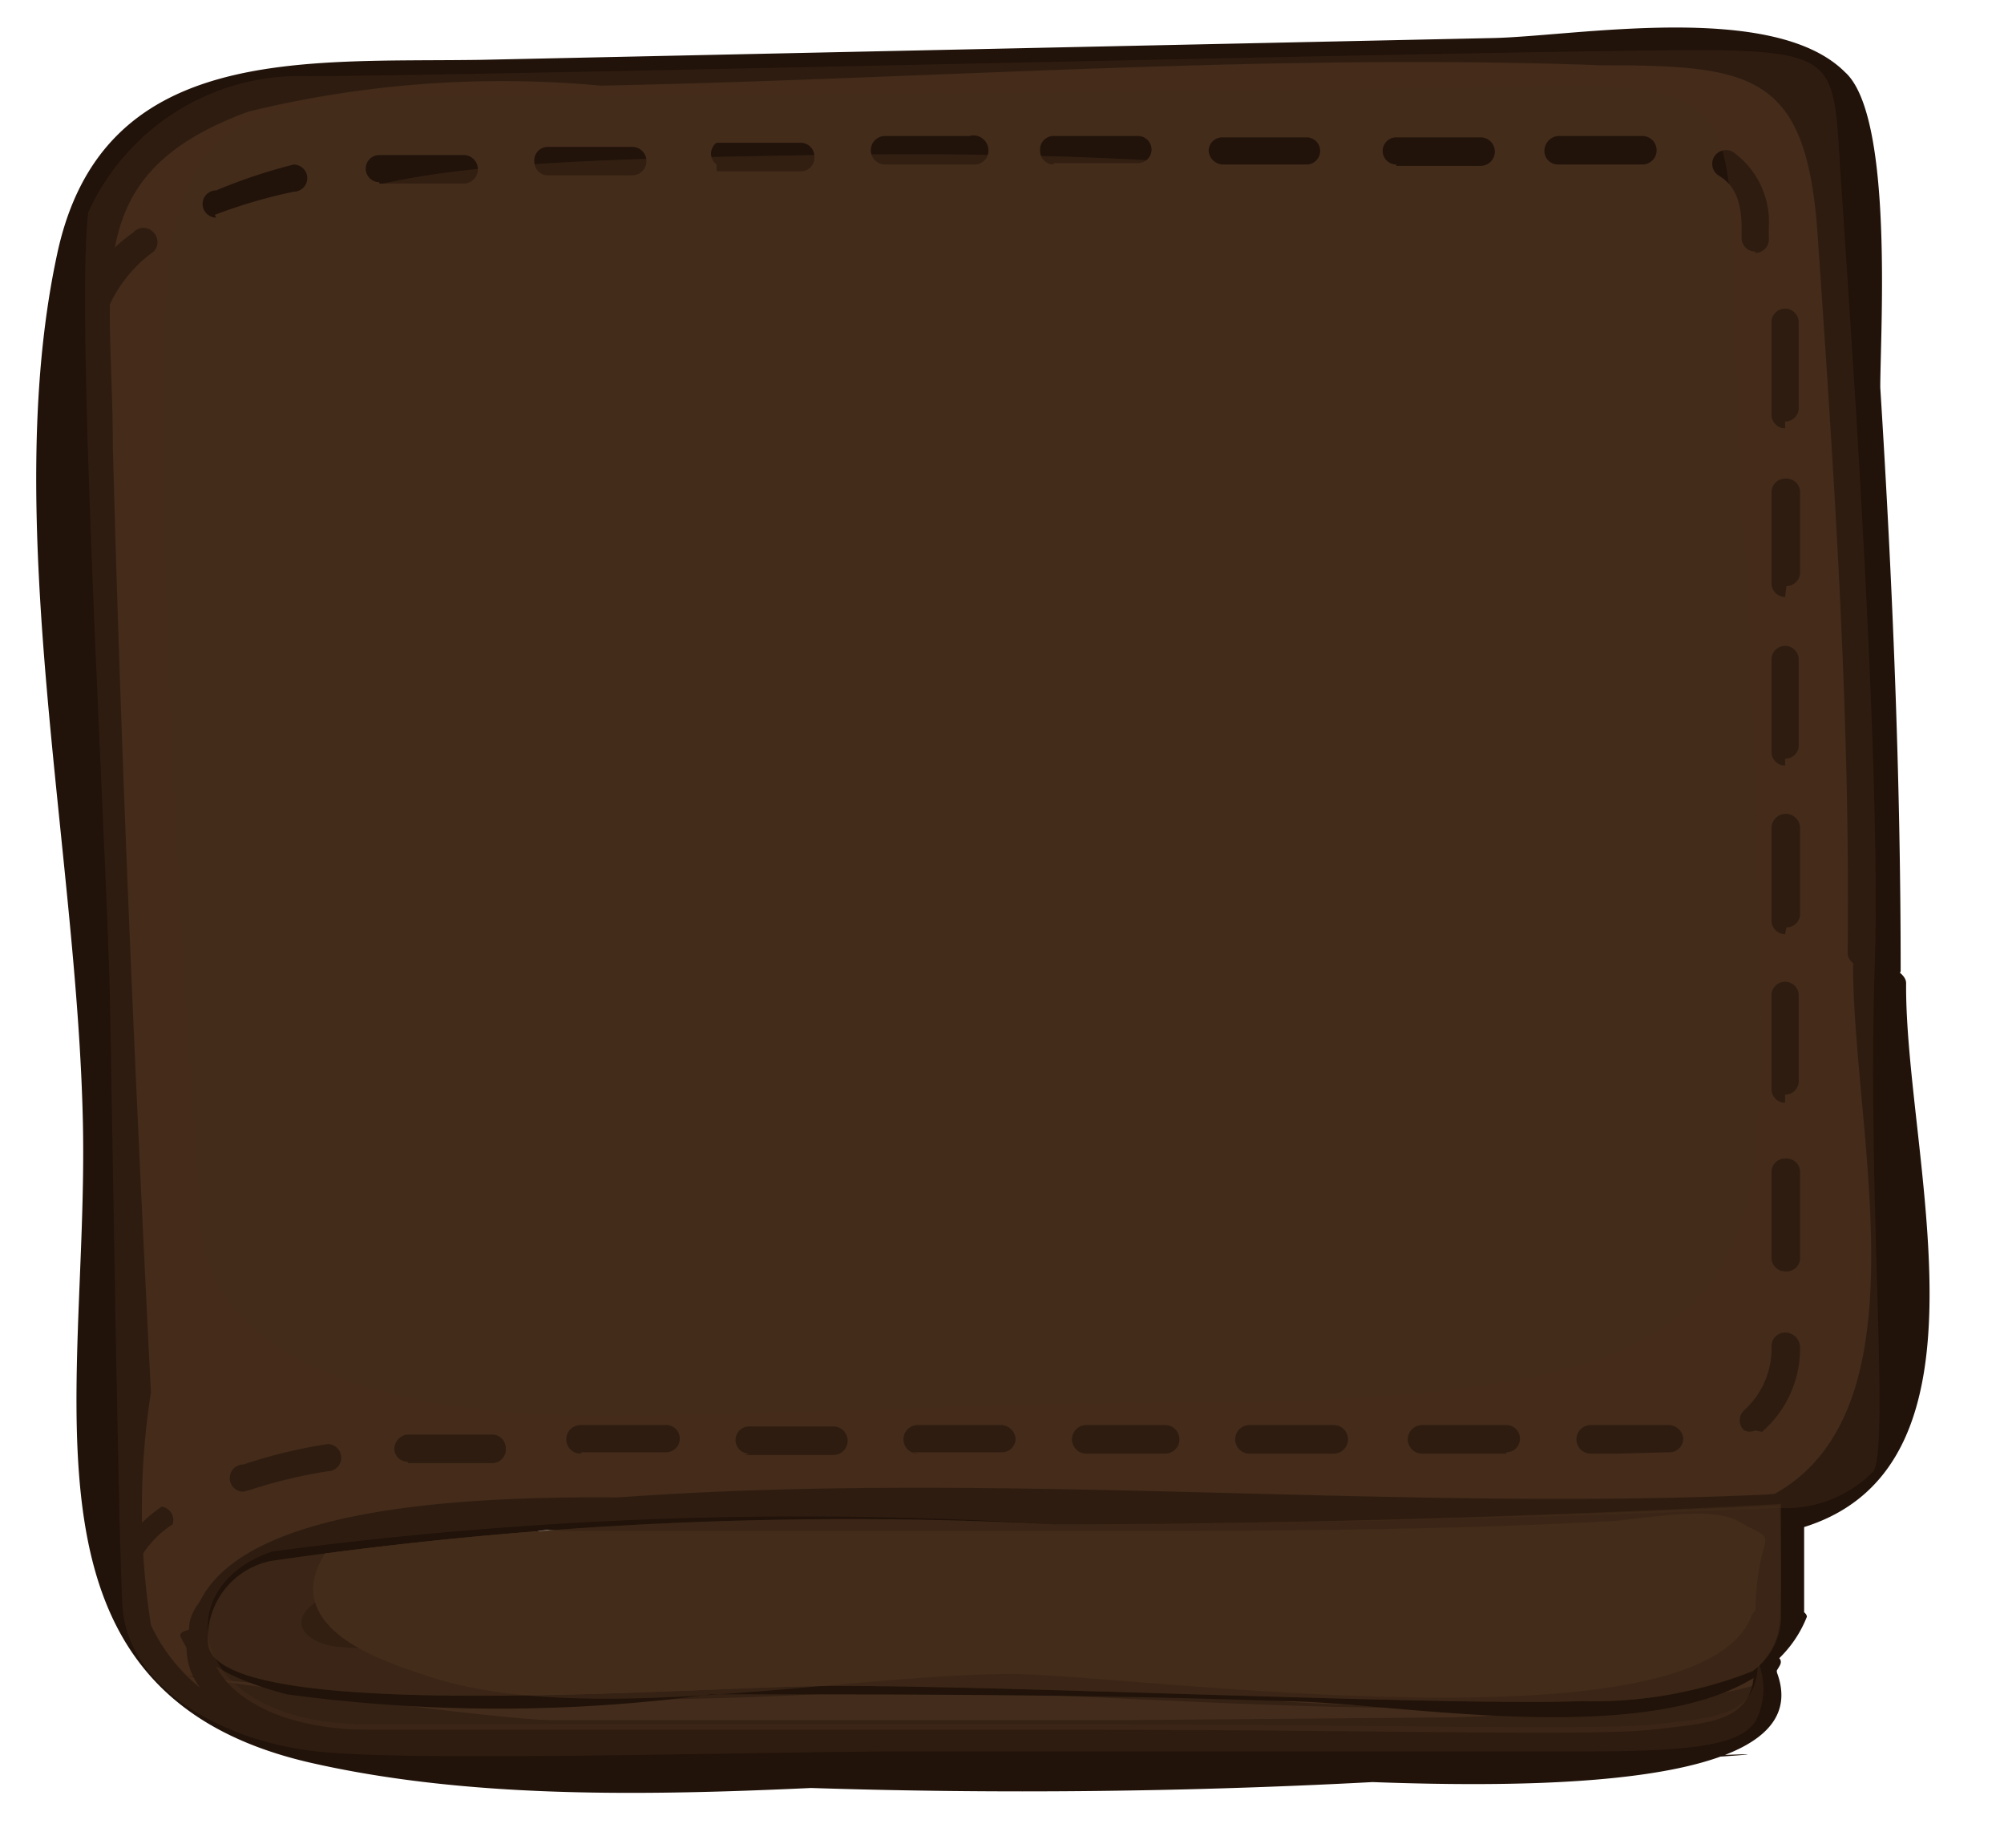 <svg xmlns="http://www.w3.org/2000/svg" viewBox="-0.27 -0.21 14.74 13.59"><title>Depositphotos_68062423_42</title><g data-name="Layer 2"><g data-name="Layer 1" style="isolation:isolate"><path d="M13.52 6.87c.05-1.63-.22-5.26-.26-5.92s-.05-.77-.85-.79S3.23.35 2 .35a1.71 1.71 0 0 0-1.62 1c-.1.75.14 4.76.16 5.84s.06 3.81.09 4.4.7 1 1.43 1.08 3.27 0 4.33 0h5c.82 0 1.19-.05 1.27-.26a.52.52 0 0 0 0-.4c0 .4-.31.41-.75.46s-2.13 0-4.28 0h-5.2c-1.31 0-1.49-1-.7-1.27a29.53 29.53 0 0 1 5.75-.2c2.7 0 5.33-.12 5.33-.12a.91.91 0 0 0 .7-.27c.12-.2-.05-2.11.01-3.74z" fill="#442c1b"/><path d="M13.71 6.93c0-1.43-.06-2.86-.15-4.29 0-.41.1-2-.26-2.32-.53-.53-2-.26-2.6-.25L3.27.23C1.95.25.48.11.15 1.66c-.42 1.95.15 4.39.19 6.4S-.23 12.23 2 12.75c2 .46 4.42.07 6.46.08.64 0 4.78.44 4.34-.74 0-.09-.33-.22-.39-.1-.43.76-2.59.44-3.24.44H5a9.43 9.43 0 0 1-2.06 0l-.31-1.21h.51c.9-.47 3.09-.08 4.07-.08 1.71 0 4.14.39 5.79-.12 1.47-.46.74-2.74.75-4 0-.13-.39-.22-.39-.13 0 1.31.63 3.56-.85 4a19.56 19.56 0 0 1-4.66.11c-1.12 0-5.92-.7-6.63.53-.52.9.82 1.14 1.37 1.21a48.62 48.62 0 0 0 9.32 0c1.69-.11-.25 0-.91 0H4c-.95 0-2.66.07-3.16-1a5.53 5.53 0 0 1 0-1.71C.72 7.64.62 5.36.56 3.07c0-1.23-.26-2 1-2.46A7.88 7.88 0 0 1 4.15.42C6.59.37 9.07.18 11.5.27c1.13 0 1.52.06 1.6 1.26.12 1.75.24 3.51.22 5.27 0 .14.39.2.39.13z" fill="#21130a"/><path d="M5.72 12.16c-1.1 0-4.4.27-4.45-.31 0 .33.42.66 1.17.66H7.6c2.15 0 3.84.05 4.28 0s.76-.06.75-.46a3.19 3.19 0 0 1-1.26.22c-.94.04-4.54-.12-5.65-.11z" fill="#442c1b"/><path d="M5.72 12.08c-.78 0-3.8.49-4.26-.25-.06-.09-.45-.08-.4 0 .76 1.55 4.82.73 6.14.73 1.13 0 4.9.74 5.62-.52.07-.12-.3-.11-.34-.08-1.81.8-4.82.08-6.77.09-.24 0-.25.17 0 .16 1.88 0 3.78.22 5.65.11l1.34-.21c.18.16-1.94.31-2.33.31L8 12.44H3.79c-.47 0-3.67-.45-2.37-.29a28.71 28.71 0 0 0 4.31.1c.27-.01.27-.18-.01-.17z" fill="#21130a"/><path d="M5.72 12.16c-1.1 0-4.4.27-4.45-.31 0 .33.42.66 1.17.66H7.6c2.15 0 3.84.05 4.28 0s.76-.06.75-.46a3.19 3.19 0 0 1-1.26.22c-.94.04-4.54-.12-5.65-.11z" fill="#442c1b" style="mix-blend-mode:multiply" opacity=".6"/><path d="M12.83 11.69v-.84s-2.64.15-5.35.15a29.53 29.53 0 0 0-5.76.27.58.58 0 0 0-.46.61c.06.58 3.35.33 4.45.31s4.72.15 5.65.11a3.19 3.19 0 0 0 1.26-.22.5.5 0 0 0 .21-.39z" fill="#442c1b"/><path d="M13 11.71v-.84c0-.09-.2-.1-.26-.09-3.39.16-7.05-.35-10.38.26-1 .18-1.93.84-.52 1.21a11.61 11.61 0 0 0 3.12 0c1.4 0 2.8 0 4.2.05.92 0 3.41.52 3.86-.62 0-.08-.36-.15-.41 0-.4 1-4.42.44-5.42.42-1.26 0-3.22.41-4.36 0-.27-.09-1.07-.34-.7-.9a6.59 6.59 0 0 1 1.8-.15h3.59c1.2 0 2.67 0 4-.07.2 0 .79-.13 1 0 .35.19.12 0 .12.73-.01.09.36.11.36 0z" fill="#21130a"/><path d="M12.83 11.69v-.84s-2.64.15-5.35.15a29.53 29.53 0 0 0-5.76.27.58.58 0 0 0-.46.61c.06.58 3.35.33 4.45.31s4.72.15 5.65.11a3.19 3.19 0 0 0 1.26-.22.5.5 0 0 0 .21-.39z" fill="#442c1b" style="mix-blend-mode:multiply" opacity=".5"/><path d="M.62 11.54a.1.1 0 0 1-.09-.11.92.92 0 0 1 .39-.56A.1.1 0 0 1 1 11a.73.73 0 0 0-.31.42.1.1 0 0 1-.07.12zm.9-.78a.1.1 0 0 1 0-.2 3.72 3.72 0 0 1 .62-.15.1.1 0 0 1 0 .2 3.63 3.63 0 0 0-.58.14zm1.21-.22a.1.1 0 0 1-.1-.09.11.11 0 0 1 .09-.11h.62a.1.1 0 0 1 .11.1.1.1 0 0 1-.1.11h-.62zM4 10.48a.1.1 0 0 1 0-.21h.62a.1.1 0 0 1 .11.1.1.1 0 0 1-.1.1h-.62zm1.24 0a.1.1 0 0 1 0-.2h.62a.1.1 0 1 1 0 .21h-.65zm1.24 0a.1.1 0 0 1 0-.21h.62a.11.11 0 0 1 .1.1.1.1 0 0 1-.1.1h-.66zm5.15 0h-.2a.1.1 0 1 1 0-.21H12a.11.11 0 0 1 .11.09.1.1 0 0 1-.1.11zm-.82 0h-.62a.1.1 0 1 1 0-.21h.62a.1.1 0 1 1 0 .2zm-3.09 0a.1.1 0 1 1 0-.21h.58a.1.1 0 1 1 0 .21zm1.86 0h-.66a.1.1 0 0 1 0-.21h.62a.1.1 0 1 1 0 .21zm3.06-.17a.1.1 0 0 1-.08 0 .1.1 0 0 1 0-.15.61.61 0 0 0 .2-.47.1.1 0 0 1 .11-.1.11.11 0 0 1 .1.11.81.81 0 0 1-.28.62zm.22-1.17a.1.1 0 0 1-.1-.1v-.62a.1.1 0 0 1 .1-.11.1.1 0 0 1 .11.1v.62a.1.1 0 0 1-.1.11zm0-1.24a.1.1 0 0 1-.1-.1v-.68a.1.1 0 0 1 .1-.11.1.1 0 0 1 .1.1v.62a.1.1 0 0 1-.1.11zm0-1.24a.1.1 0 0 1-.1-.1v-.68a.1.1 0 0 1 .21 0v.62a.1.1 0 0 1-.1.11zm0-1.24a.1.1 0 0 1-.1-.1v-.68a.1.1 0 0 1 .1-.1.1.1 0 0 1 .1.1v.62a.1.1 0 0 1-.1.11zm0-1.24a.1.1 0 0 1-.1-.1v-.67a.1.1 0 0 1 .1-.1.1.1 0 0 1 .11.1V4a.1.1 0 0 1-.1.1zm0-1.24a.1.1 0 0 1-.1-.1v-.67a.1.1 0 0 1 .1-.11.1.1 0 0 1 .1.1v.62a.1.1 0 0 1-.1.11zM.4 2.16A.1.1 0 0 1 .3 2a1.2 1.2 0 0 1 .41-.5.1.1 0 0 1 .15 0 .1.1 0 0 1 0 .14 1 1 0 0 0-.34.43.1.1 0 0 1-.12.09zm12.24-.52a.1.1 0 0 1-.1-.1v-.07c0-.26-.09-.34-.17-.39a.1.1 0 1 1 .11-.17.63.63 0 0 1 .26.55v.08a.1.1 0 0 1-.1.11zM1.32 1.39a.1.1 0 0 1 0-.2A4 4 0 0 1 1.89 1a.1.1 0 1 1 0 .2 3.82 3.82 0 0 0-.58.17zm1.2-.26a.1.1 0 0 1 0-.2h.62a.1.1 0 0 1 0 .21h-.62zm1.24-.05a.1.1 0 0 1-.1-.1.1.1 0 0 1 .1-.11h.62a.1.1 0 1 1 0 .21h-.62zM5 1a.1.1 0 0 1 0-.16h.62a.1.1 0 0 1 .1.1.1.1 0 0 1-.1.11H5zm1.24 0a.1.1 0 0 1 0-.21h.62A.11.11 0 0 1 7 .9a.1.1 0 0 1-.1.1h-.66zm1.24 0a.1.1 0 0 1-.1-.1.1.1 0 0 1 .1-.11h.62a.1.1 0 0 1 .1.1.1.1 0 0 1-.1.1h-.62zm4.33 0h-.62a.1.1 0 0 1-.1-.11.11.11 0 0 1 .1-.1h.62a.1.1 0 0 1 0 .21zM8.72 1a.11.11 0 0 1-.1-.1.1.1 0 0 1 .1-.1h.62a.1.1 0 0 1 .1.1.1.1 0 0 1-.1.1zM10 1a.1.1 0 1 1 0-.2h.62a.1.1 0 0 1 0 .21H10z" fill="#21130a"/><path d="M13.52 6.87c.05-1.63-.22-5.26-.26-5.92s-.05-.77-.85-.79S3.23.35 2 .35a1.71 1.71 0 0 0-1.62 1c-.1.75.14 4.76.16 5.84s.06 3.81.09 4.4.7 1 1.43 1.08 3.27 0 4.33 0h5c.82 0 1.19-.05 1.27-.26a.52.52 0 0 0 0-.4c0 .4-.31.41-.75.46s-2.13 0-4.28 0h-5.2c-1.31 0-1.49-1-.7-1.27a29.53 29.53 0 0 1 5.75-.2c2.7 0 5.33-.12 5.33-.12a.91.91 0 0 0 .7-.27c.12-.2-.05-2.11.01-3.74zm-.89 1.5c-.17 1.13-.76 1.73-4.06 1.73-1.41 0-3.19.1-4.47.1-1.72 0-2.84-.51-2.89-1.41-.09-1.32-.3-4.1-.27-6.29 0-1.71.34-2 2-2s6.4-.04 7.92-.07 1.6.05 1.62 1.42.32 5.38.15 6.52z" fill="#442c1b" style="mix-blend-mode:multiply" opacity=".4"/><path d="M12.82 10.86s-2.63.14-5.34.14a29.53 29.53 0 0 0-5.76.27.58.58 0 0 0-.46.61c.06.58 3.35.33 4.45.31s4.72.15 5.65.11a3.19 3.19 0 0 0 1.26-.22.5.5 0 0 0 .2-.36c.02-.26 0-.86 0-.86zM8.93 12c-3.25-.05-6.24-.05-6.72-.1s-.81-.79 3.79-.72h5c1.13 0 1.46-.15 1.44.1s-.27.72-3.51.72z" fill="#442c1b" style="mix-blend-mode:multiply" opacity=".5"/><path d="M1.25 4.13c-.16-3 .18-3.13 4.48-3.2s6.08.52 3 .73-6-.28-6.19 3.21-1.06 3.74-1.29-.74z" style="mix-blend-mode:screen" fill="#442c1b" opacity=".5"/></g></g></svg>